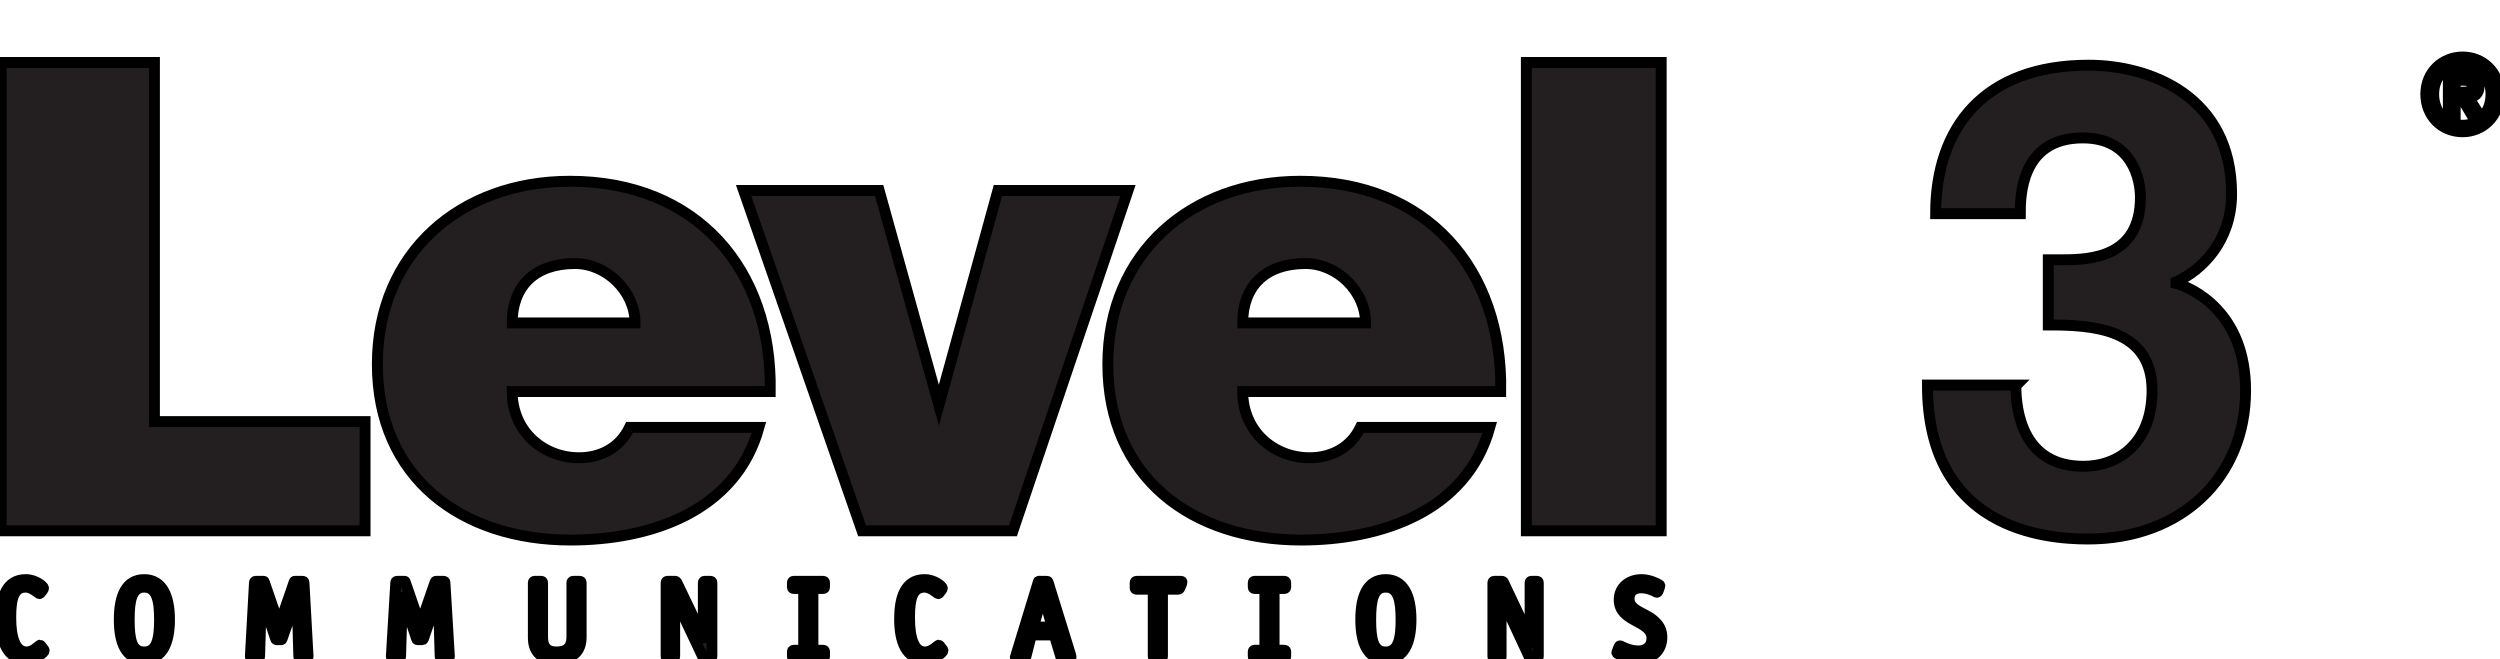 <?xml version="1.0" encoding="iso-8859-1"?><!-- Created with Inkscape (http://www.inkscape.org/) by Marsupilami --><svg height="270" id="svg6476" version="1.0" viewBox="0 0 228.715 60.346" width="1024" xmlns="http://www.w3.org/2000/svg" xmlns:svg="http://www.w3.org/2000/svg">
	
  
	<defs id="defs6478"/>
	
  
	<g id="layer1" transform="translate(-125.642,-207.903)">
		
    
		<path animation_id="0" d="M 225.375,5.219 C 223.566,5.219 222,6.568 222,8.625 C 222,10.572 223.41,12.062 225.375,12.062 C 227.169,12.062 228.719,10.682 228.719,8.625 C 228.719,6.567 227.169,5.219 225.375,5.219 z M 0.031,5.719 L 0.031,48.594 L 33.344,48.594 L 33.344,38.594 L 14.062,38.594 L 14.062,5.719 L 0.031,5.719 z M 139.656,5.719 L 139.656,48.594 L 152,48.594 L 152,5.719 L 139.656,5.719 z M 225.375,5.812 C 226.839,5.812 227.969,6.96 227.969,8.625 C 227.969,10.299 226.839,11.469 225.375,11.469 C 223.749,11.469 222.719,10.18 222.719,8.625 C 222.719,6.96 223.894,5.812 225.375,5.812 z M 191.125,5.969 C 181.596,5.969 177.125,11.636 177.125,19.562 L 184.875,19.562 C 184.875,18.073 184.882,12.625 190.594,12.625 C 195.175,12.625 195.875,16.512 195.875,18.062 C 195.875,23.545 191.313,23.781 188.812,23.781 L 187.438,23.781 L 187.438,29.75 C 191.322,29.75 196.938,29.996 196.938,35.75 C 196.938,40.436 193.994,42.687 190.656,42.688 C 185.053,42.688 184.469,37.566 184.469,35.312 L 184.531,35.25 L 176.375,35.25 C 176.375,48.443 187.1,49.344 191.094,49.344 C 199.618,49.344 205.5,43.704 205.5,35.75 C 205.5,28.564 200.615,26.356 199.125,25.938 L 199.125,25.812 C 201.529,24.738 204.219,22.04 204.219,17.75 C 204.219,8.812 196.778,5.969 191.125,5.969 z M 224.062,6.812 L 224.062,10.594 L 224.688,10.594 L 224.688,8.969 L 225.281,8.969 L 226.25,10.594 L 226.969,10.594 L 225.906,8.938 C 226.472,8.874 226.875,8.593 226.875,7.906 C 226.875,7.139 226.414,6.813 225.5,6.812 L 224.062,6.812 z M 224.688,7.344 L 225.438,7.344 C 225.812,7.344 226.25,7.386 226.25,7.844 C 226.25,8.393 225.841,8.438 225.375,8.438 L 224.688,8.438 L 224.688,7.344 z M 52.094,16.594 C 42.11,16.594 34.469,23.12 34.469,33.344 C 34.469,43.72 42.172,49.438 52.156,49.438 C 59.42,49.438 67.264,46.864 69.406,39.125 L 57.562,39.125 C 56.67,40.999 54.901,41.906 52.938,41.906 C 49.664,41.906 46.812,39.494 46.812,35.844 L 70.438,35.844 C 70.616,24.561 63.641,16.594 52.094,16.594 z M 118.969,16.594 C 108.985,16.594 101.344,23.12 101.344,33.344 C 101.344,43.72 109.047,49.438 119.031,49.438 C 126.295,49.438 134.169,46.864 136.312,39.125 L 124.469,39.125 C 123.575,40.999 121.776,41.906 119.812,41.906 C 116.539,41.906 113.688,39.494 113.688,35.844 L 137.312,35.844 C 137.491,24.561 130.518,16.594 118.969,16.594 z M 68,17.438 L 78.844,48.594 L 92.656,48.594 L 103.188,17.438 L 91.281,17.438 L 85.875,37.094 L 80.406,17.438 L 68,17.438 z M 52.562,24.125 C 55.479,24.125 58.062,26.701 58.062,29.562 L 46.812,29.562 C 46.812,26.224 48.871,24.125 52.562,24.125 z M 119.438,24.125 C 122.355,24.125 124.938,26.701 124.938,29.562 L 113.688,29.562 C 113.688,26.224 115.748,24.125 119.438,24.125 z M 2.281,53.062 C 0.509,53.062 -9.6846359e-19,54.71 0,56.656 C 0,58.776 0.611,60.344 2.344,60.344 C 3.243,60.344 3.969,59.724 3.969,59.562 C 3.969,59.511 3.948,59.489 3.906,59.438 L 3.688,59.156 C 3.656,59.125 3.624,59.062 3.594,59.062 C 3.522,59.062 2.966,59.688 2.375,59.688 C 1.333,59.688 0.906,58.426 0.906,56.531 C 0.906,54.79 1.179,53.75 2.281,53.75 C 2.874,53.75 3.46,54.344 3.531,54.344 C 3.572,54.344 3.595,54.321 3.625,54.281 L 3.844,54 C 3.885,53.949 3.906,53.894 3.906,53.844 C 3.906,53.68 3.18,53.062 2.281,53.062 z M 13.125,53.062 C 11.49,53.062 10.844,54.528 10.844,56.719 C 10.844,58.901 11.48,60.344 13.125,60.344 C 14.761,60.344 15.438,58.901 15.438,56.719 C 15.438,54.537 14.75,53.062 13.125,53.062 z M 84.562,53.062 C 82.789,53.062 82.281,54.71 82.281,56.656 C 82.281,58.776 82.891,60.344 84.625,60.344 C 85.524,60.344 86.25,59.724 86.25,59.562 C 86.25,59.511 86.229,59.489 86.188,59.438 L 85.969,59.156 C 85.939,59.125 85.905,59.062 85.875,59.062 C 85.804,59.062 85.218,59.688 84.625,59.688 C 83.584,59.688 83.187,58.426 83.188,56.531 C 83.188,54.79 83.46,53.75 84.562,53.75 C 85.155,53.75 85.74,54.344 85.812,54.344 C 85.853,54.344 85.876,54.321 85.906,54.281 L 86.125,54 C 86.166,53.949 86.187,53.894 86.188,53.844 C 86.188,53.68 85.461,53.062 84.562,53.062 z M 126.781,53.062 C 125.145,53.062 124.5,54.528 124.5,56.719 C 124.5,58.901 125.135,60.344 126.781,60.344 C 128.416,60.344 129.094,58.901 129.094,56.719 C 129.094,54.537 128.406,53.062 126.781,53.062 z M 150.188,53.062 C 149.115,53.062 148.156,53.734 148.156,54.906 C 148.156,57.015 151.156,56.746 151.156,58.438 C 151.156,59.12 150.68,59.594 149.906,59.594 C 149.186,59.594 148.577,59.279 148.375,59.188 C 148.325,59.156 148.29,59.125 148.25,59.125 C 148.189,59.125 148.155,59.169 148.125,59.25 L 148,59.594 C 147.99,59.634 147.938,59.688 147.938,59.719 C 147.938,59.77 147.98,59.822 148.031,59.844 C 148.184,59.915 148.951,60.344 149.906,60.344 C 151.164,60.344 152.062,59.585 152.062,58.344 C 152.062,57.671 151.796,57.199 151.25,56.75 C 150.428,56.078 149.062,55.881 149.062,54.812 C 149.062,54.13 149.537,53.812 150.156,53.812 C 150.743,53.812 151.276,54.055 151.469,54.156 C 151.519,54.186 151.554,54.219 151.594,54.219 C 151.665,54.219 151.678,54.175 151.719,54.094 L 151.844,53.75 C 151.854,53.709 151.875,53.655 151.875,53.625 C 151.875,53.595 151.863,53.562 151.812,53.531 C 151.67,53.46 151.01,53.063 150.188,53.062 z M 23.344,53.219 C 23.262,53.219 23.219,53.263 23.219,53.344 L 22.844,60.094 C 22.844,60.175 22.887,60.219 22.969,60.219 L 23.562,60.219 C 23.645,60.219 23.688,60.175 23.688,60.094 L 23.844,54.844 C 23.854,54.639 23.823,54.362 23.812,54.188 L 23.844,54.188 C 23.854,54.413 23.887,54.661 23.969,54.906 L 25.156,58.469 C 25.188,58.561 25.221,58.562 25.312,58.562 L 25.625,58.562 C 25.716,58.562 25.71,58.561 25.75,58.469 L 27,54.906 C 27.082,54.661 27.115,54.413 27.125,54.188 L 27.156,54.188 C 27.146,54.362 27.115,54.639 27.125,54.844 L 27.281,60.094 C 27.281,60.175 27.325,60.219 27.406,60.219 L 28,60.219 C 28.081,60.219 28.125,60.175 28.125,60.094 L 27.75,53.344 C 27.75,53.263 27.706,53.219 27.625,53.219 L 26.938,53.219 C 26.856,53.219 26.875,53.23 26.844,53.312 L 25.625,56.844 C 25.574,56.998 25.551,57.254 25.5,57.469 L 25.469,57.469 C 25.429,57.244 25.395,56.997 25.344,56.844 L 24.125,53.312 C 24.094,53.23 24.112,53.219 24.031,53.219 L 23.344,53.219 z M 36.281,53.219 C 36.2,53.219 36.156,53.263 36.156,53.344 L 35.75,60.094 C 35.75,60.175 35.794,60.219 35.875,60.219 L 36.469,60.219 C 36.55,60.219 36.594,60.175 36.594,60.094 L 36.75,54.844 C 36.76,54.639 36.76,54.362 36.75,54.188 C 36.76,54.413 36.794,54.661 36.875,54.906 L 38.062,58.469 C 38.094,58.561 38.126,58.562 38.219,58.562 L 38.531,58.562 C 38.623,58.562 38.646,58.561 38.688,58.469 L 39.906,54.906 C 39.989,54.661 40.021,54.413 40.031,54.188 L 40.062,54.188 C 40.051,54.362 40.052,54.639 40.062,54.844 L 40.219,60.094 C 40.219,60.175 40.262,60.219 40.344,60.219 L 40.938,60.219 C 41.02,60.219 41.063,60.175 41.062,60.094 L 40.656,53.344 C 40.656,53.263 40.612,53.219 40.531,53.219 L 39.875,53.219 C 39.794,53.219 39.781,53.23 39.75,53.312 L 38.531,56.844 C 38.48,56.998 38.457,57.254 38.406,57.469 L 38.375,57.469 C 38.334,57.244 38.301,56.997 38.25,56.844 L 37.031,53.312 C 37,53.23 37.019,53.219 36.938,53.219 L 36.281,53.219 z M 48.875,53.219 C 48.792,53.219 48.75,53.263 48.75,53.344 L 48.75,58.344 C 48.75,59.581 49.334,60.344 50.875,60.344 C 52.438,60.344 53.125,59.571 53.125,58.344 L 53.125,53.344 C 53.125,53.263 53.081,53.219 53,53.219 L 52.406,53.219 C 52.324,53.219 52.281,53.263 52.281,53.344 L 52.281,58.312 C 52.281,59.244 51.814,59.688 50.875,59.688 C 49.915,59.688 49.594,59.151 49.594,58.312 L 49.594,53.344 C 49.594,53.263 49.551,53.219 49.469,53.219 L 48.875,53.219 z M 61.031,53.219 C 60.95,53.219 60.906,53.273 60.906,53.344 L 60.906,60.094 C 60.906,60.175 60.95,60.219 61.031,60.219 L 61.562,60.219 C 61.644,60.219 61.688,60.175 61.688,60.094 L 61.688,55.094 C 61.688,54.87 61.675,54.575 61.594,54.188 L 61.625,54.188 C 61.676,54.474 61.752,54.796 61.875,55.062 L 64.25,60.094 C 64.291,60.165 64.325,60.219 64.406,60.219 L 64.969,60.219 C 65.05,60.219 65.094,60.165 65.094,60.094 L 65.094,53.344 C 65.094,53.263 65.05,53.219 64.969,53.219 L 64.438,53.219 C 64.356,53.219 64.312,53.263 64.312,53.344 L 64.312,58.219 C 64.312,58.404 64.375,58.629 64.406,58.844 C 64.314,58.536 64.28,58.317 64.156,58.062 L 61.875,53.312 C 61.845,53.25 61.801,53.219 61.719,53.219 L 61.031,53.219 z M 72.594,53.219 C 72.511,53.219 72.469,53.261 72.469,53.344 L 72.469,53.75 C 72.469,53.831 72.511,53.875 72.594,53.875 L 73.5,53.875 L 73.5,59.531 L 72.594,59.531 C 72.511,59.531 72.469,59.575 72.469,59.656 L 72.469,60.094 C 72.469,60.176 72.511,60.219 72.594,60.219 L 75.281,60.219 C 75.362,60.219 75.406,60.176 75.406,60.094 L 75.406,59.656 C 75.406,59.575 75.362,59.531 75.281,59.531 L 74.344,59.531 L 74.344,53.875 L 75.281,53.875 C 75.362,53.875 75.406,53.831 75.406,53.75 L 75.406,53.344 C 75.406,53.261 75.362,53.219 75.281,53.219 L 72.594,53.219 z M 95,53.219 C 94.98,53.234 94.984,53.261 94.969,53.312 L 92.938,59.969 C 92.907,60.041 92.885,60.105 92.875,60.156 C 92.875,60.208 92.897,60.219 93,60.219 L 93.656,60.219 C 93.779,60.219 93.823,60.165 93.844,60.094 L 94.344,58.125 L 96.438,58.125 L 97.031,60.094 C 97.052,60.165 97.065,60.219 97.188,60.219 L 97.844,60.219 C 97.946,60.219 97.969,60.208 97.969,60.156 C 97.959,60.105 97.959,60.041 97.938,59.969 L 95.875,53.312 C 95.834,53.2 95.8,53.219 95.719,53.219 L 95.125,53.219 C 95.069,53.219 95.02,53.203 95,53.219 z M 104,53.219 C 103.888,53.219 103.844,53.271 103.844,53.344 L 103.844,53.812 C 103.844,53.894 103.886,53.938 103.969,53.938 L 105.5,53.938 L 105.5,60.094 C 105.5,60.175 105.544,60.219 105.625,60.219 L 106.219,60.219 C 106.3,60.219 106.344,60.175 106.344,60.094 L 106.344,53.938 L 107.781,53.938 C 107.853,53.938 107.907,53.894 107.938,53.812 L 108.094,53.438 C 108.103,53.386 108.125,53.323 108.125,53.281 C 108.125,53.22 108.073,53.219 108,53.219 L 104,53.219 z M 114.781,53.219 C 114.7,53.219 114.656,53.261 114.656,53.344 L 114.656,53.75 C 114.656,53.831 114.7,53.875 114.781,53.875 L 115.719,53.875 L 115.719,59.531 L 114.781,59.531 C 114.7,59.531 114.656,59.575 114.656,59.656 L 114.656,60.094 C 114.656,60.176 114.7,60.219 114.781,60.219 L 117.5,60.219 C 117.582,60.219 117.625,60.176 117.625,60.094 L 117.625,59.656 C 117.625,59.575 117.582,59.531 117.5,59.531 L 116.562,59.531 L 116.562,53.875 L 117.5,53.875 C 117.582,53.875 117.625,53.831 117.625,53.75 L 117.625,53.344 C 117.625,53.261 117.582,53.219 117.5,53.219 L 114.781,53.219 z M 136.719,53.219 C 136.636,53.219 136.594,53.273 136.594,53.344 L 136.594,60.094 C 136.594,60.175 136.636,60.219 136.719,60.219 L 137.25,60.219 C 137.331,60.219 137.344,60.175 137.344,60.094 L 137.344,55.094 C 137.344,54.87 137.331,54.575 137.25,54.188 L 137.281,54.188 C 137.331,54.474 137.44,54.796 137.562,55.062 L 139.906,60.094 C 139.947,60.165 139.981,60.219 140.062,60.219 L 140.625,60.219 C 140.706,60.219 140.75,60.165 140.75,60.094 L 140.75,53.344 C 140.75,53.263 140.706,53.219 140.625,53.219 L 140.125,53.219 C 140.044,53.219 140,53.263 140,53.344 L 140,58.219 C 140,58.404 140.062,58.629 140.094,58.844 L 140.062,58.844 C 139.97,58.536 139.935,58.317 139.812,58.062 L 137.562,53.312 C 137.532,53.25 137.489,53.219 137.406,53.219 L 136.719,53.219 z M 13.125,53.75 C 14.273,53.75 14.531,54.938 14.531,56.719 C 14.531,58.512 14.283,59.688 13.125,59.688 C 11.969,59.688 11.75,58.513 11.75,56.719 C 11.75,54.937 11.989,53.75 13.125,53.75 z M 126.781,53.75 C 127.927,53.75 128.188,54.938 128.188,56.719 C 128.188,58.512 127.938,59.688 126.781,59.688 C 125.624,59.688 125.406,58.513 125.406,56.719 C 125.406,54.937 125.645,53.75 126.781,53.75 z M 95.375,54.188 L 95.406,54.188 C 95.456,54.475 95.543,54.839 95.625,55.156 L 96.25,57.406 L 94.531,57.406 L 95.156,55.156 C 95.228,54.88 95.334,54.434 95.375,54.188 z" id="path2430" stroke="black" style="fill:#231f20;fill-opacity:1;fill-rule:nonzero;" transform="translate(125.642,207.903)"/>
		
    
		
		
  
	</g>
	

</svg>